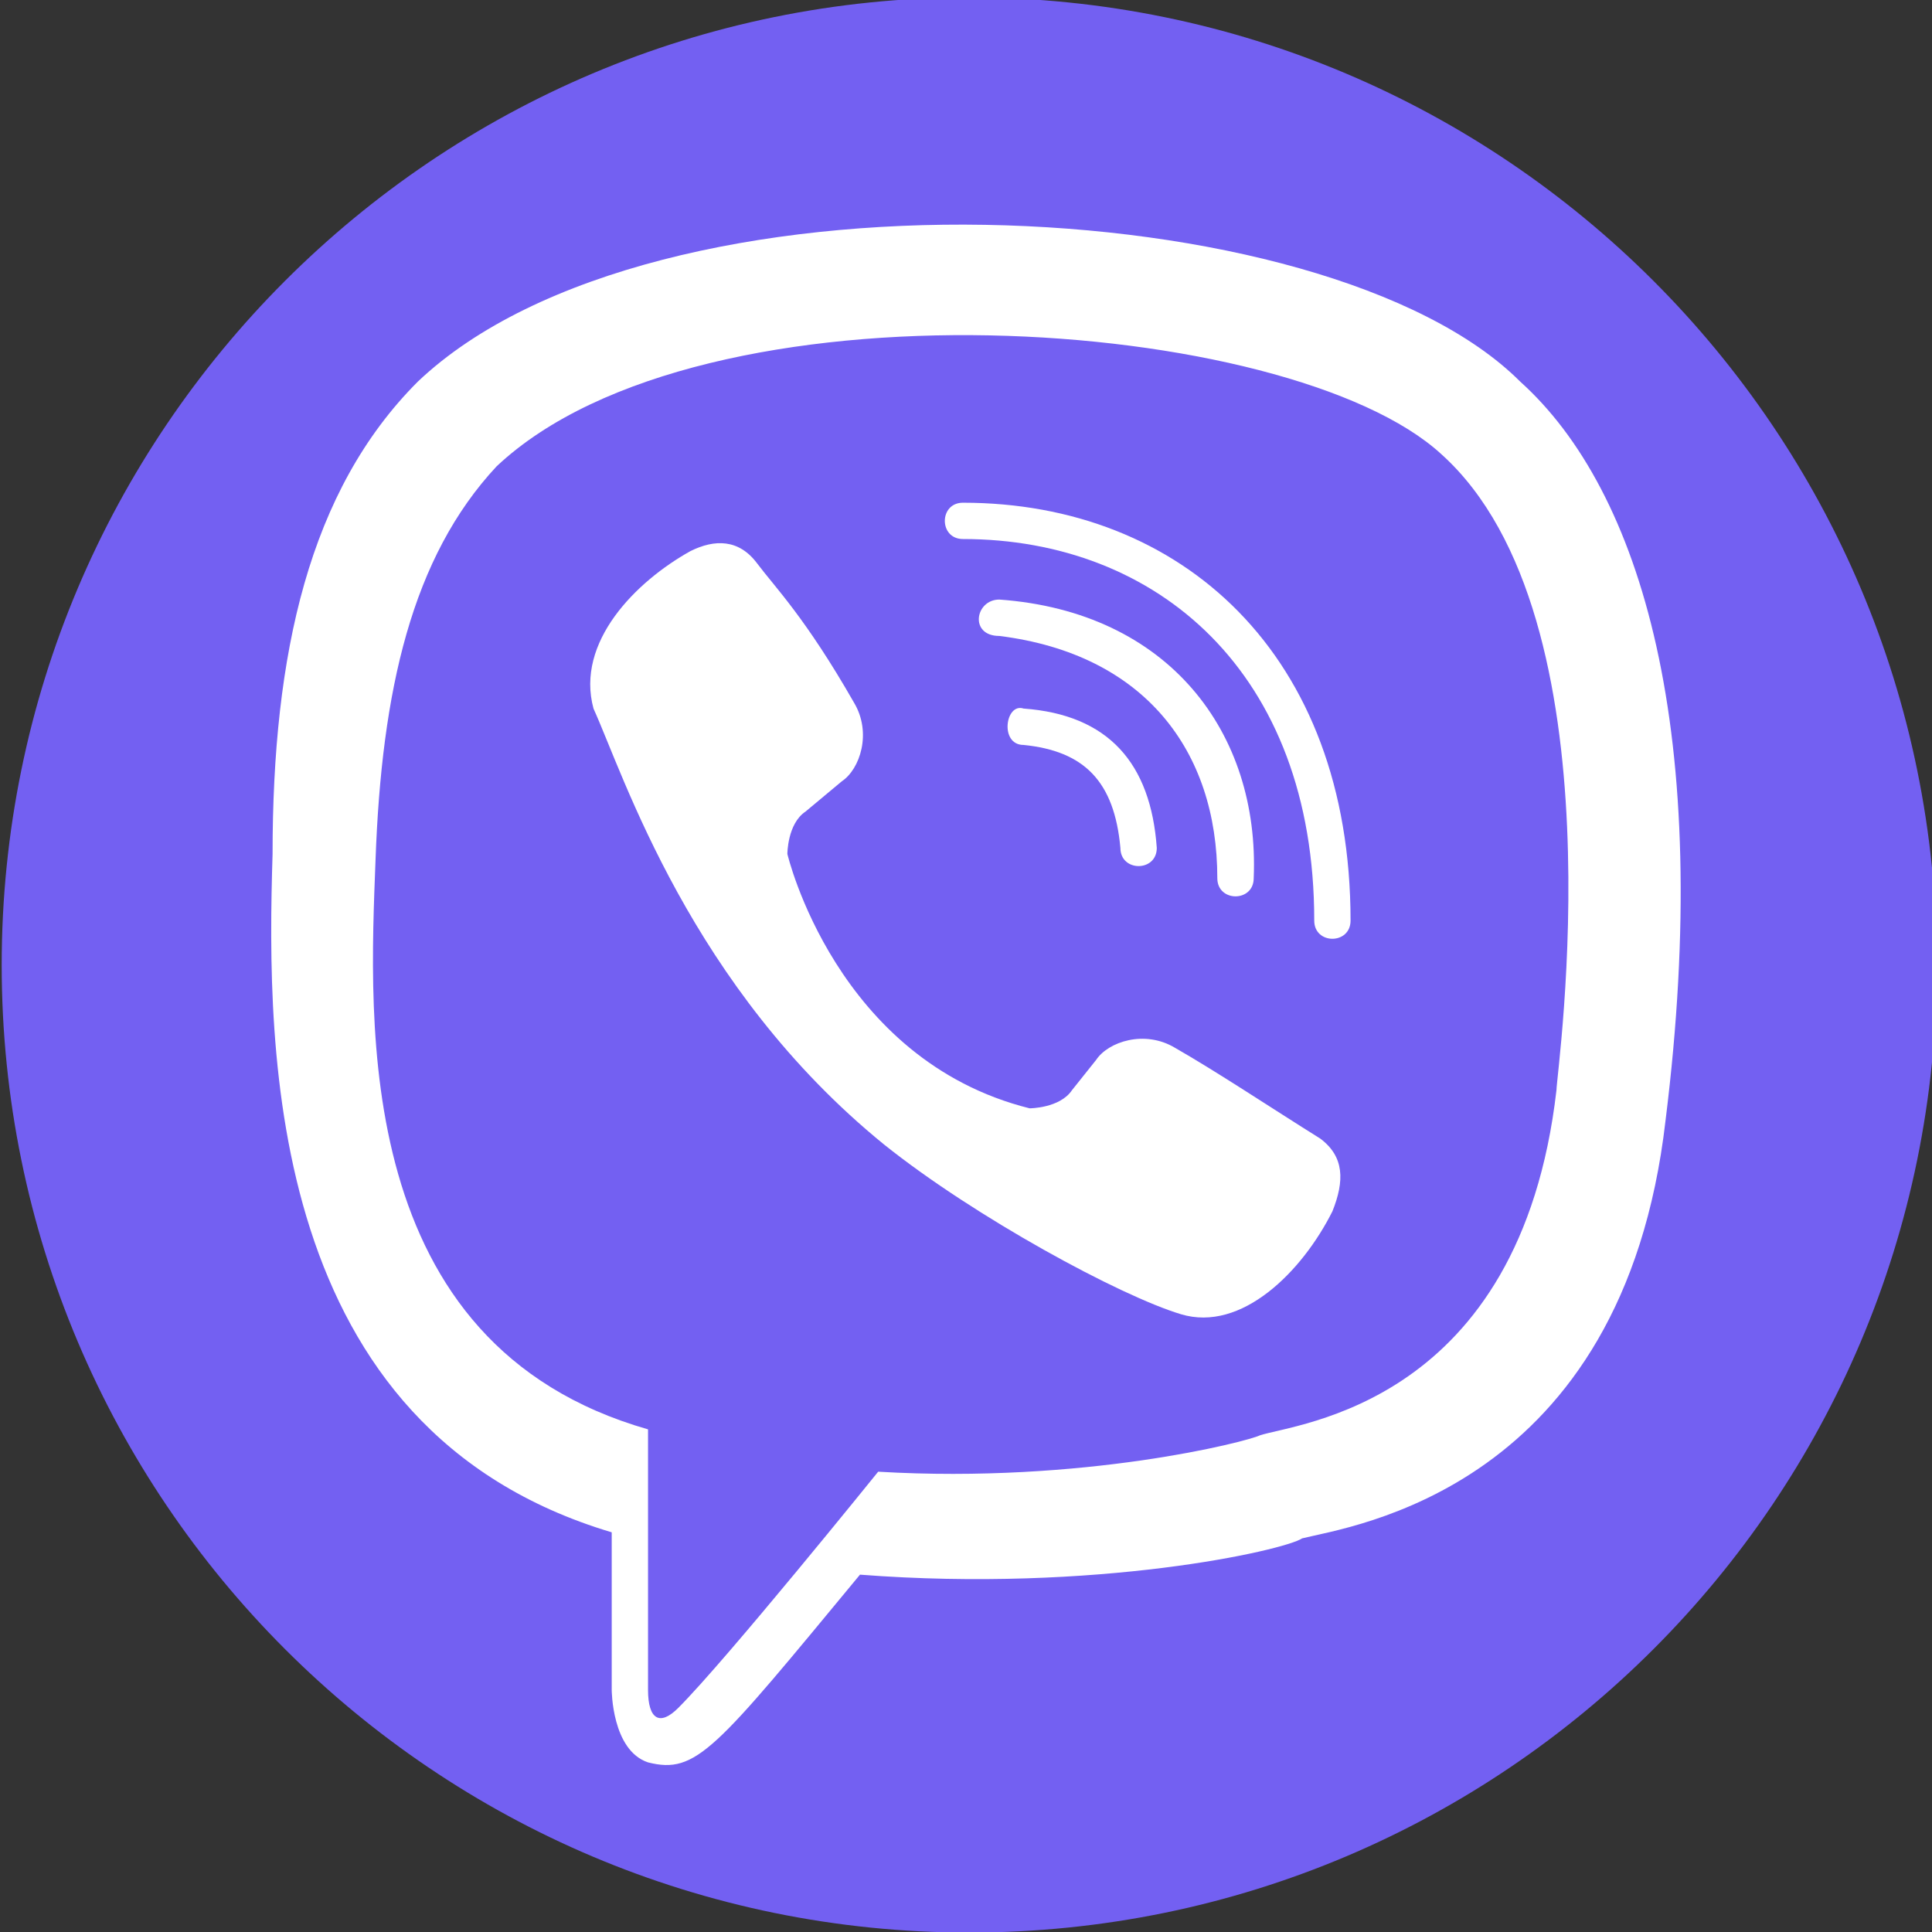 <svg width="24" height="24" viewBox="0 0 24 24" fill="none" xmlns="http://www.w3.org/2000/svg">
<rect x="0" y="0" width="24" height="24" fill="#333333" stroke="none"/>
<g clip-path="url(#clip0)">
<path d="M12.04 24.007C18.678 24.007 24.06 18.626 24.06 11.988C24.06 5.349 18.678 -0.032 12.04 -0.032C5.402 -0.032 0.021 5.349 0.021 11.988C0.021 18.626 5.402 24.007 12.04 24.007Z" fill="#7360F2"/>
<path d="M20.69 13.918C21.291 9.103 20.389 6.094 18.884 4.74C16.477 2.332 8.125 1.956 5.191 4.74C3.837 6.094 3.386 8.125 3.386 10.608C3.31 13.091 3.31 17.756 7.599 19.035V20.991C7.599 20.991 7.599 21.743 8.05 21.893C8.652 22.044 8.878 21.743 10.683 19.561C13.618 19.787 15.95 19.26 16.176 19.11C16.777 18.959 20.163 18.508 20.69 13.918ZM10.909 18.282C10.909 18.282 9.028 20.614 8.426 21.216C8.201 21.442 8.05 21.367 8.05 20.991C8.05 20.765 8.05 17.756 8.05 17.756C4.364 16.702 4.589 12.715 4.665 10.683C4.74 8.577 5.116 6.922 6.169 5.793C8.727 3.386 16.025 3.912 17.906 5.643C20.163 7.674 19.335 13.317 19.335 13.542C18.884 17.454 16.1 17.68 15.649 17.831C15.498 17.906 13.467 18.433 10.909 18.282Z" fill="white"/>
<path d="M11.962 6.245C11.662 6.245 11.662 6.696 11.962 6.696C14.37 6.696 16.326 8.351 16.326 11.436C16.326 11.737 16.777 11.737 16.777 11.436C16.777 8.125 14.671 6.245 11.962 6.245Z" fill="white"/>
<path d="M15.122 10.909C15.122 11.21 15.574 11.21 15.574 10.909C15.649 9.103 14.52 7.599 12.414 7.448C12.113 7.448 12.038 7.9 12.414 7.9C14.219 8.125 15.122 9.329 15.122 10.909Z" fill="white"/>
<path d="M14.596 13.016C14.219 12.79 13.768 12.94 13.617 13.166L13.317 13.542C13.166 13.768 12.79 13.768 12.79 13.768C10.382 13.166 9.781 10.608 9.781 10.608C9.781 10.608 9.781 10.232 10.006 10.082L10.458 9.705C10.683 9.555 10.834 9.103 10.608 8.727C10.006 7.674 9.63 7.298 9.404 6.997C9.179 6.696 8.878 6.696 8.577 6.846C7.9 7.223 7.147 7.975 7.373 8.803C7.749 9.63 8.577 12.263 10.984 14.219C12.113 15.122 13.918 16.1 14.671 16.326C15.423 16.552 16.175 15.799 16.552 15.047C16.702 14.671 16.702 14.37 16.401 14.144C15.799 13.768 15.122 13.317 14.596 13.016Z" fill="white"/>
<path d="M12.715 9.254C13.467 9.329 13.843 9.705 13.918 10.533C13.918 10.834 14.37 10.834 14.37 10.533C14.295 9.48 13.768 8.878 12.715 8.802C12.489 8.727 12.414 9.254 12.715 9.254Z" fill="white"/>
</g>
<defs>
<clipPath id="clip0">
<rect width="24" height="24" fill="white"/>
</clipPath>
</defs>
</svg>
